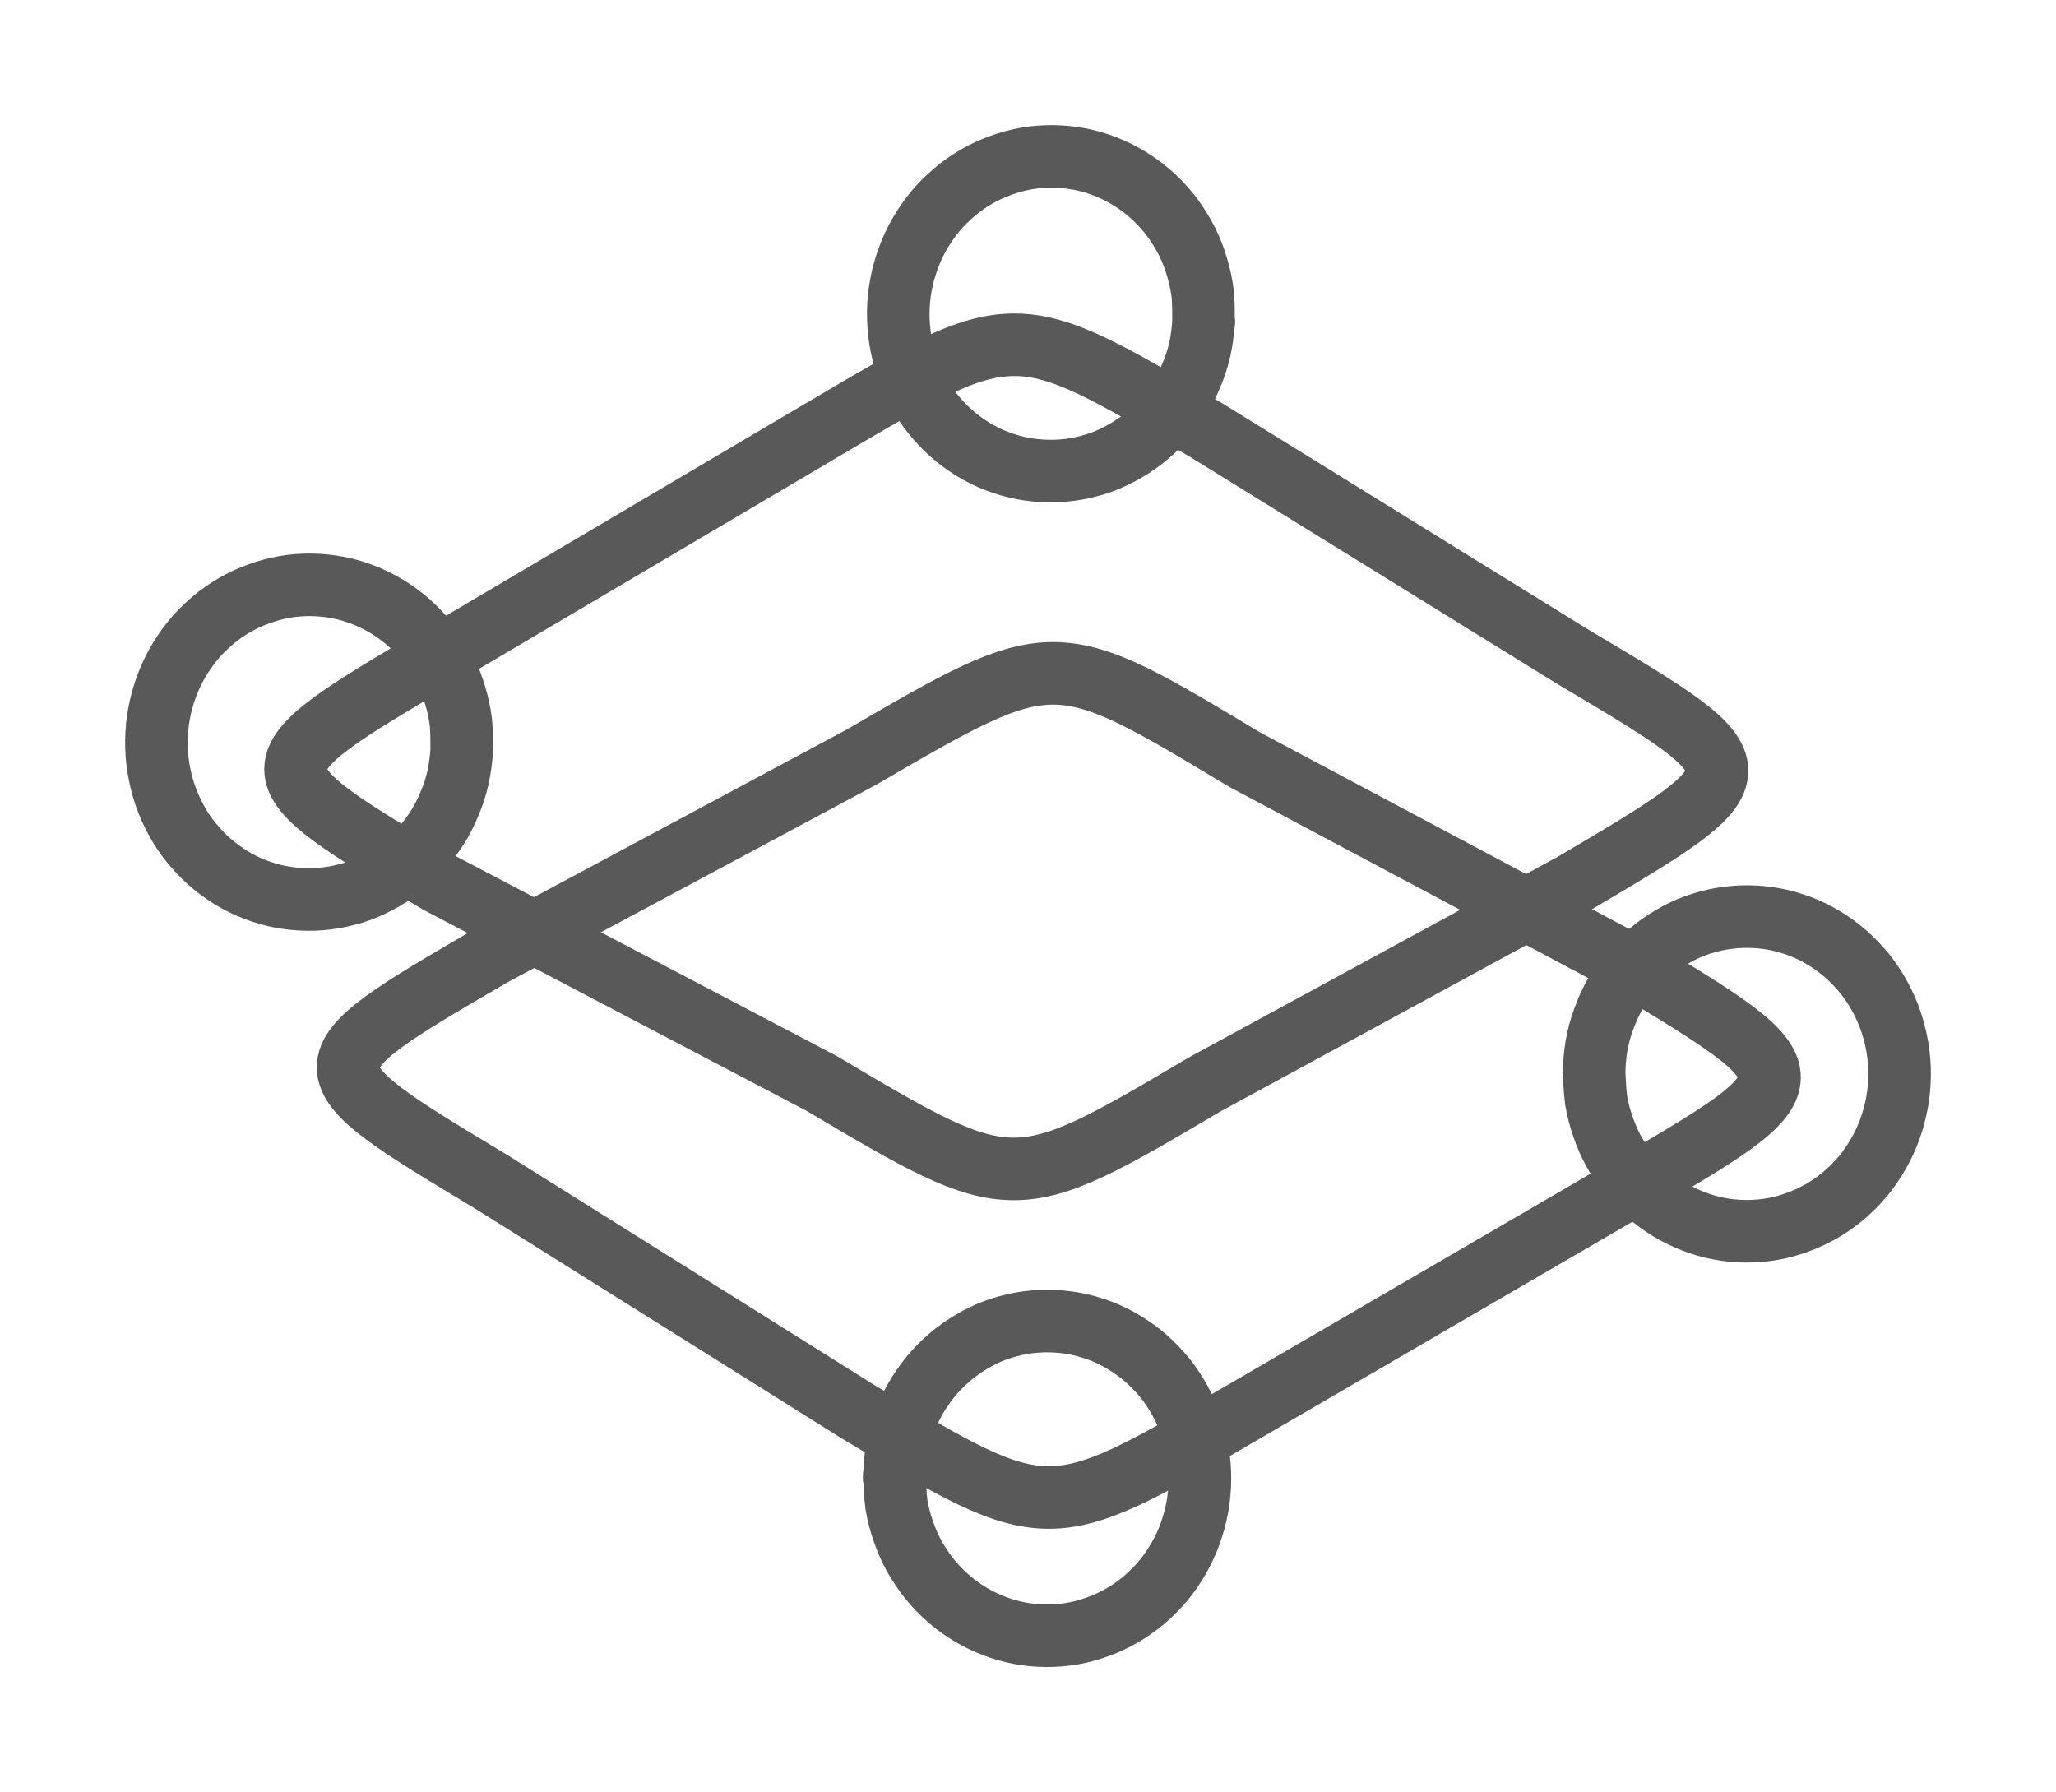 <?xml version="1.0" standalone="no"?>
<!DOCTYPE svg PUBLIC "-//W3C//DTD SVG 1.1//EN" "http://www.w3.org/Graphics/SVG/1.1/DTD/svg11.dtd">
<svg version="1.1" xmlns="http://www.w3.org/2000/svg" viewBox="0 0 131.451 114.583" width="394.354" height="343.749"><!-- svg-source:excalidraw --><defs><style class="style-fonts">
      </style></defs><g stroke-linecap="round" transform="translate(19.185 41.243) rotate(180.416 48.504 28.159)"><path d="M61.25 7.25 C66.28 10.36, 71.32 13.46, 84.76 21.75 M61.25 7.25 C69.21 12.16, 77.18 17.08, 84.76 21.75 M84.76 21.75 C97.01 29, 97.01 29, 84.76 36.25 M84.76 21.75 C97.01 29, 97.01 29, 84.76 36.25 M84.76 36.25 C78.43 39.7, 72.11 43.15, 61.25 49.07 M84.76 36.25 C77.19 40.38, 69.61 44.51, 61.25 49.07 M61.25 49.07 C49 56.32, 49 56.32, 36.75 49.07 M61.25 49.07 C49 56.32, 49 56.32, 36.75 49.07 M36.75 49.07 C27.03 43.98, 17.31 38.9, 12.25 36.25 M36.75 49.07 C31.09 46.11, 25.43 43.14, 12.25 36.25 M12.25 36.25 C0 29, 0 29, 12.25 21.75 M12.25 36.25 C0 29, 0 29, 12.25 21.75 M12.25 21.75 C18.51 18.04, 24.78 14.34, 36.75 7.25 M12.25 21.75 C18.21 18.22, 24.17 14.69, 36.75 7.25 M36.75 7.25 C49 0, 49 0, 61.25 7.25 M36.75 7.25 C49 0, 49 0, 61.25 7.25" stroke="#595959" stroke-width="4" fill="none"></path></g><g stroke-linecap="round" transform="translate(101.918 58.6) rotate(180.416 9.767 10.061)"><path d="M19.53 10.06 C19.53 10.64, 19.48 11.23, 19.39 11.81 C19.29 12.38, 19.14 12.96, 18.94 13.5 C18.75 14.05, 18.51 14.59, 18.23 15.09 C17.94 15.6, 17.61 16.08, 17.25 16.53 C16.89 16.97, 16.48 17.39, 16.04 17.77 C15.61 18.14, 15.14 18.48, 14.65 18.77 C14.16 19.07, 13.64 19.32, 13.11 19.52 C12.58 19.71, 12.02 19.87, 11.46 19.97 C10.91 20.07, 10.33 20.12, 9.77 20.12 C9.2 20.12, 8.63 20.07, 8.07 19.97 C7.51 19.87, 6.96 19.71, 6.43 19.52 C5.9 19.32, 5.37 19.07, 4.88 18.77 C4.39 18.48, 3.92 18.14, 3.49 17.77 C3.06 17.39, 2.65 16.97, 2.28 16.53 C1.92 16.08, 1.59 15.6, 1.31 15.09 C1.03 14.59, 0.78 14.05, 0.59 13.5 C0.4 12.96, 0.25 12.38, 0.15 11.81 C0.05 11.23, 0 10.64, 0 10.06 C0 9.48, 0.05 8.89, 0.15 8.31 C0.25 7.74, 0.4 7.17, 0.59 6.62 C0.78 6.07, 1.03 5.53, 1.31 5.03 C1.59 4.53, 1.92 4.04, 2.28 3.59 C2.65 3.15, 3.06 2.73, 3.49 2.35 C3.92 1.98, 4.39 1.64, 4.88 1.35 C5.37 1.06, 5.9 0.81, 6.43 0.61 C6.96 0.41, 7.51 0.25, 8.07 0.15 C8.63 0.05, 9.2 0, 9.77 0 C10.33 0, 10.91 0.05, 11.46 0.15 C12.02 0.25, 12.58 0.41, 13.11 0.61 C13.64 0.81, 14.16 1.06, 14.65 1.35 C15.14 1.64, 15.61 1.98, 16.04 2.35 C16.48 2.73, 16.89 3.15, 17.25 3.59 C17.61 4.04, 17.94 4.53, 18.23 5.03 C18.51 5.53, 18.75 6.07, 18.94 6.62 C19.14 7.17, 19.29 7.74, 19.39 8.31 C19.48 8.89, 19.51 9.77, 19.53 10.06 C19.56 10.35, 19.56 9.77, 19.53 10.06" stroke="none" stroke-width="0" fill="none"></path><path d="M19.53 10.06 C19.53 10.64, 19.48 11.23, 19.39 11.81 C19.29 12.38, 19.14 12.96, 18.94 13.5 C18.75 14.05, 18.51 14.59, 18.23 15.09 C17.94 15.6, 17.61 16.08, 17.25 16.53 C16.89 16.97, 16.48 17.39, 16.04 17.77 C15.61 18.14, 15.14 18.48, 14.65 18.77 C14.16 19.07, 13.64 19.32, 13.11 19.52 C12.58 19.71, 12.02 19.87, 11.46 19.97 C10.91 20.07, 10.33 20.12, 9.77 20.12 C9.2 20.12, 8.63 20.07, 8.07 19.97 C7.51 19.87, 6.96 19.71, 6.43 19.52 C5.9 19.32, 5.37 19.07, 4.88 18.77 C4.39 18.48, 3.92 18.14, 3.49 17.77 C3.06 17.39, 2.65 16.97, 2.28 16.53 C1.92 16.08, 1.59 15.6, 1.31 15.09 C1.03 14.59, 0.78 14.05, 0.59 13.5 C0.4 12.96, 0.25 12.38, 0.15 11.81 C0.05 11.23, 0 10.64, 0 10.06 C0 9.48, 0.05 8.89, 0.15 8.31 C0.25 7.74, 0.4 7.17, 0.59 6.62 C0.78 6.07, 1.03 5.53, 1.31 5.03 C1.59 4.53, 1.92 4.04, 2.28 3.59 C2.65 3.15, 3.06 2.73, 3.49 2.35 C3.92 1.98, 4.39 1.64, 4.88 1.35 C5.37 1.06, 5.9 0.81, 6.43 0.61 C6.96 0.41, 7.51 0.25, 8.07 0.15 C8.63 0.05, 9.2 0, 9.77 0 C10.33 0, 10.91 0.05, 11.46 0.15 C12.02 0.25, 12.58 0.41, 13.11 0.61 C13.64 0.81, 14.16 1.06, 14.65 1.35 C15.14 1.64, 15.61 1.98, 16.04 2.35 C16.48 2.73, 16.89 3.15, 17.25 3.59 C17.61 4.04, 17.94 4.53, 18.23 5.03 C18.51 5.53, 18.75 6.07, 18.94 6.62 C19.14 7.17, 19.29 7.74, 19.39 8.31 C19.48 8.89, 19.51 9.77, 19.53 10.06 C19.56 10.35, 19.56 9.77, 19.53 10.06" stroke="#595959" stroke-width="4" fill="none"></path></g><g stroke-linecap="round" transform="translate(57.184 84.46) rotate(180.416 9.767 10.061)"><path d="M19.53 10.06 C19.53 10.64, 19.48 11.23, 19.39 11.81 C19.29 12.38, 19.14 12.96, 18.94 13.5 C18.75 14.05, 18.51 14.59, 18.23 15.09 C17.94 15.6, 17.61 16.08, 17.25 16.53 C16.89 16.97, 16.48 17.39, 16.04 17.77 C15.61 18.14, 15.14 18.48, 14.65 18.77 C14.16 19.07, 13.64 19.32, 13.11 19.52 C12.58 19.71, 12.02 19.87, 11.46 19.97 C10.91 20.07, 10.33 20.12, 9.77 20.12 C9.2 20.12, 8.63 20.07, 8.07 19.97 C7.51 19.87, 6.96 19.71, 6.43 19.52 C5.9 19.32, 5.37 19.07, 4.88 18.77 C4.39 18.48, 3.92 18.14, 3.49 17.77 C3.06 17.39, 2.65 16.97, 2.28 16.53 C1.92 16.08, 1.59 15.6, 1.31 15.09 C1.03 14.59, 0.78 14.05, 0.59 13.5 C0.4 12.96, 0.25 12.38, 0.15 11.81 C0.05 11.23, 0 10.64, 0 10.06 C0 9.48, 0.05 8.89, 0.15 8.31 C0.25 7.74, 0.4 7.17, 0.59 6.62 C0.78 6.07, 1.03 5.53, 1.31 5.03 C1.59 4.53, 1.92 4.04, 2.28 3.59 C2.65 3.15, 3.06 2.73, 3.49 2.35 C3.92 1.98, 4.39 1.64, 4.88 1.35 C5.37 1.06, 5.9 0.81, 6.43 0.61 C6.96 0.41, 7.51 0.25, 8.07 0.15 C8.63 0.05, 9.2 0, 9.77 0 C10.33 0, 10.91 0.05, 11.46 0.15 C12.02 0.25, 12.58 0.41, 13.11 0.61 C13.64 0.81, 14.16 1.06, 14.65 1.35 C15.14 1.64, 15.61 1.98, 16.04 2.35 C16.48 2.73, 16.89 3.15, 17.25 3.59 C17.61 4.04, 17.94 4.53, 18.23 5.03 C18.51 5.53, 18.75 6.07, 18.94 6.62 C19.14 7.17, 19.29 7.74, 19.39 8.31 C19.48 8.89, 19.51 9.77, 19.53 10.06 C19.56 10.35, 19.56 9.77, 19.53 10.06" stroke="none" stroke-width="0" fill="none"></path><path d="M19.53 10.06 C19.53 10.64, 19.48 11.23, 19.39 11.81 C19.29 12.38, 19.14 12.96, 18.94 13.5 C18.75 14.05, 18.51 14.59, 18.23 15.09 C17.94 15.6, 17.61 16.08, 17.25 16.53 C16.89 16.97, 16.48 17.39, 16.04 17.77 C15.61 18.14, 15.14 18.48, 14.65 18.77 C14.16 19.07, 13.64 19.32, 13.11 19.52 C12.58 19.71, 12.02 19.87, 11.46 19.97 C10.91 20.07, 10.33 20.12, 9.77 20.12 C9.2 20.12, 8.63 20.07, 8.07 19.97 C7.51 19.87, 6.96 19.71, 6.43 19.52 C5.9 19.32, 5.37 19.07, 4.88 18.77 C4.39 18.48, 3.92 18.14, 3.49 17.77 C3.06 17.39, 2.65 16.97, 2.28 16.53 C1.92 16.08, 1.59 15.6, 1.31 15.09 C1.03 14.59, 0.78 14.05, 0.59 13.5 C0.4 12.96, 0.25 12.38, 0.15 11.81 C0.05 11.23, 0 10.64, 0 10.06 C0 9.48, 0.05 8.89, 0.15 8.31 C0.25 7.74, 0.4 7.17, 0.59 6.62 C0.78 6.07, 1.03 5.53, 1.31 5.03 C1.59 4.53, 1.92 4.04, 2.28 3.59 C2.65 3.15, 3.06 2.73, 3.49 2.35 C3.92 1.98, 4.39 1.64, 4.88 1.35 C5.37 1.06, 5.9 0.81, 6.43 0.61 C6.96 0.41, 7.51 0.25, 8.07 0.15 C8.63 0.05, 9.2 0, 9.77 0 C10.33 0, 10.91 0.05, 11.46 0.15 C12.02 0.25, 12.58 0.41, 13.11 0.61 C13.64 0.81, 14.16 1.06, 14.65 1.35 C15.14 1.64, 15.61 1.98, 16.04 2.35 C16.48 2.73, 16.89 3.15, 17.25 3.59 C17.61 4.04, 17.94 4.53, 18.23 5.03 C18.51 5.53, 18.75 6.07, 18.94 6.62 C19.14 7.17, 19.29 7.74, 19.39 8.31 C19.48 8.89, 19.51 9.77, 19.53 10.06 C19.56 10.35, 19.56 9.77, 19.53 10.06" stroke="#595959" stroke-width="4" fill="none"></path></g><g stroke-linecap="round" transform="translate(15.834 20.228) rotate(0.063 48.504 28.159)"><path d="M61.25 7.25 C67.74 11.25, 74.23 15.25, 84.76 21.75 M61.25 7.25 C66.59 10.54, 71.92 13.83, 84.76 21.75 M84.76 21.75 C97.01 29, 97.01 29, 84.76 36.25 M84.76 21.75 C97.01 29, 97.01 29, 84.76 36.25 M84.76 36.25 C78.83 39.48, 72.91 42.71, 61.25 49.07 M84.76 36.25 C79.96 38.87, 75.16 41.48, 61.25 49.07 M61.25 49.07 C49 56.32, 49 56.32, 36.75 49.07 M61.25 49.07 C49 56.32, 49 56.32, 36.75 49.07 M36.75 49.07 C31.18 46.16, 25.62 43.24, 12.25 36.25 M36.75 49.07 C29.6 45.33, 22.46 41.59, 12.25 36.25 M12.25 36.25 C0 29, 0 29, 12.25 21.75 M12.25 36.25 C0 29, 0 29, 12.25 21.75 M12.25 21.75 C19.27 17.59, 26.29 13.44, 36.75 7.25 M12.25 21.75 C18.34 18.15, 24.43 14.54, 36.75 7.25 M36.75 7.25 C49 0, 49 0, 61.25 7.25 M36.75 7.25 C49 0, 49 0, 61.25 7.25" stroke="#595959" stroke-width="4" fill="none"></path></g><g stroke-linecap="round" transform="translate(10.001 37.39) rotate(3.118 9.767 10.061)"><path d="M19.53 10.06 C19.53 10.64, 19.48 11.23, 19.39 11.81 C19.29 12.38, 19.14 12.96, 18.94 13.5 C18.75 14.05, 18.51 14.59, 18.23 15.09 C17.94 15.6, 17.61 16.08, 17.25 16.53 C16.89 16.97, 16.48 17.39, 16.04 17.77 C15.61 18.14, 15.14 18.48, 14.65 18.77 C14.16 19.07, 13.64 19.32, 13.11 19.52 C12.58 19.71, 12.02 19.87, 11.46 19.97 C10.91 20.07, 10.33 20.12, 9.77 20.12 C9.2 20.12, 8.63 20.07, 8.07 19.97 C7.51 19.87, 6.96 19.71, 6.43 19.52 C5.9 19.32, 5.37 19.07, 4.88 18.77 C4.39 18.48, 3.92 18.14, 3.49 17.77 C3.06 17.39, 2.65 16.97, 2.28 16.53 C1.92 16.08, 1.59 15.6, 1.31 15.09 C1.03 14.59, 0.78 14.05, 0.59 13.5 C0.4 12.96, 0.25 12.38, 0.15 11.81 C0.05 11.23, 0 10.64, 0 10.06 C0 9.48, 0.05 8.89, 0.15 8.31 C0.25 7.74, 0.4 7.17, 0.59 6.62 C0.78 6.07, 1.03 5.53, 1.31 5.03 C1.59 4.53, 1.92 4.04, 2.28 3.59 C2.65 3.15, 3.06 2.73, 3.49 2.35 C3.92 1.98, 4.39 1.64, 4.88 1.35 C5.37 1.06, 5.9 0.81, 6.43 0.61 C6.96 0.41, 7.51 0.25, 8.07 0.15 C8.63 0.05, 9.2 0, 9.77 0 C10.33 0, 10.91 0.05, 11.46 0.15 C12.02 0.25, 12.58 0.41, 13.11 0.61 C13.64 0.81, 14.16 1.06, 14.65 1.35 C15.14 1.64, 15.61 1.98, 16.04 2.35 C16.48 2.73, 16.89 3.15, 17.25 3.59 C17.61 4.04, 17.94 4.53, 18.23 5.03 C18.51 5.53, 18.75 6.07, 18.94 6.62 C19.14 7.17, 19.29 7.74, 19.39 8.31 C19.48 8.89, 19.51 9.77, 19.53 10.06 C19.56 10.35, 19.56 9.77, 19.53 10.06" stroke="none" stroke-width="0" fill="none"></path><path d="M19.53 10.06 C19.53 10.64, 19.48 11.23, 19.39 11.81 C19.29 12.38, 19.14 12.96, 18.94 13.5 C18.75 14.05, 18.51 14.59, 18.23 15.09 C17.94 15.6, 17.61 16.08, 17.25 16.53 C16.89 16.97, 16.48 17.39, 16.04 17.77 C15.61 18.14, 15.14 18.48, 14.65 18.77 C14.16 19.07, 13.64 19.32, 13.11 19.52 C12.58 19.71, 12.02 19.87, 11.46 19.97 C10.91 20.07, 10.33 20.12, 9.77 20.12 C9.2 20.12, 8.63 20.07, 8.07 19.97 C7.51 19.87, 6.96 19.71, 6.43 19.52 C5.9 19.32, 5.37 19.07, 4.88 18.77 C4.39 18.48, 3.92 18.14, 3.49 17.77 C3.06 17.39, 2.65 16.97, 2.28 16.53 C1.92 16.08, 1.59 15.6, 1.31 15.09 C1.03 14.59, 0.78 14.05, 0.59 13.5 C0.4 12.96, 0.25 12.38, 0.15 11.81 C0.05 11.23, 0 10.64, 0 10.06 C0 9.48, 0.05 8.89, 0.15 8.31 C0.25 7.74, 0.4 7.17, 0.59 6.62 C0.78 6.07, 1.03 5.53, 1.31 5.03 C1.59 4.53, 1.92 4.04, 2.28 3.59 C2.65 3.15, 3.06 2.73, 3.49 2.35 C3.92 1.98, 4.39 1.64, 4.88 1.35 C5.37 1.06, 5.9 0.81, 6.43 0.61 C6.96 0.41, 7.51 0.25, 8.07 0.15 C8.63 0.05, 9.2 0, 9.77 0 C10.33 0, 10.91 0.05, 11.46 0.15 C12.02 0.25, 12.58 0.41, 13.11 0.61 C13.64 0.81, 14.16 1.06, 14.65 1.35 C15.14 1.64, 15.61 1.98, 16.04 2.35 C16.48 2.73, 16.89 3.15, 17.25 3.59 C17.61 4.04, 17.94 4.53, 18.23 5.03 C18.51 5.53, 18.75 6.07, 18.94 6.62 C19.14 7.17, 19.29 7.74, 19.39 8.31 C19.48 8.89, 19.51 9.77, 19.53 10.06 C19.56 10.35, 19.56 9.77, 19.53 10.06" stroke="#595959" stroke-width="4" fill="none"></path></g><g stroke-linecap="round" transform="translate(57.431 9.999) rotate(3.118 9.767 10.061)"><path d="M19.53 10.06 C19.53 10.64, 19.48 11.23, 19.39 11.81 C19.29 12.38, 19.14 12.96, 18.94 13.5 C18.75 14.05, 18.51 14.59, 18.23 15.09 C17.94 15.6, 17.61 16.08, 17.25 16.53 C16.89 16.97, 16.48 17.39, 16.04 17.77 C15.61 18.14, 15.14 18.48, 14.65 18.77 C14.16 19.07, 13.64 19.32, 13.11 19.52 C12.58 19.71, 12.02 19.87, 11.46 19.97 C10.91 20.07, 10.33 20.12, 9.77 20.12 C9.2 20.12, 8.63 20.07, 8.07 19.97 C7.51 19.87, 6.96 19.71, 6.43 19.52 C5.9 19.32, 5.37 19.07, 4.88 18.77 C4.39 18.48, 3.92 18.14, 3.49 17.77 C3.06 17.39, 2.65 16.97, 2.28 16.53 C1.92 16.08, 1.59 15.6, 1.31 15.09 C1.03 14.59, 0.78 14.05, 0.59 13.5 C0.4 12.96, 0.25 12.38, 0.15 11.81 C0.05 11.23, 0 10.64, 0 10.06 C0 9.48, 0.05 8.89, 0.15 8.31 C0.25 7.74, 0.4 7.17, 0.59 6.62 C0.78 6.07, 1.03 5.53, 1.31 5.03 C1.59 4.53, 1.92 4.04, 2.28 3.59 C2.65 3.15, 3.06 2.73, 3.49 2.35 C3.92 1.98, 4.39 1.64, 4.88 1.35 C5.37 1.06, 5.9 0.81, 6.43 0.61 C6.96 0.41, 7.51 0.25, 8.07 0.15 C8.63 0.05, 9.2 0, 9.77 0 C10.33 0, 10.91 0.05, 11.46 0.15 C12.02 0.25, 12.58 0.41, 13.11 0.61 C13.64 0.81, 14.16 1.06, 14.65 1.35 C15.14 1.64, 15.61 1.98, 16.04 2.35 C16.48 2.73, 16.89 3.15, 17.25 3.59 C17.61 4.04, 17.94 4.53, 18.23 5.03 C18.51 5.53, 18.75 6.07, 18.94 6.62 C19.14 7.17, 19.29 7.74, 19.39 8.31 C19.48 8.89, 19.51 9.77, 19.53 10.06 C19.56 10.35, 19.56 9.77, 19.53 10.06" stroke="none" stroke-width="0" fill="none"></path><path d="M19.53 10.06 C19.53 10.64, 19.48 11.23, 19.39 11.81 C19.29 12.38, 19.14 12.96, 18.94 13.5 C18.75 14.05, 18.51 14.59, 18.23 15.09 C17.94 15.6, 17.61 16.08, 17.25 16.53 C16.89 16.97, 16.48 17.39, 16.04 17.77 C15.61 18.14, 15.14 18.48, 14.65 18.77 C14.16 19.07, 13.64 19.32, 13.11 19.52 C12.58 19.71, 12.02 19.87, 11.46 19.97 C10.91 20.07, 10.33 20.12, 9.77 20.12 C9.2 20.12, 8.63 20.07, 8.07 19.97 C7.51 19.87, 6.96 19.71, 6.43 19.52 C5.9 19.32, 5.37 19.07, 4.88 18.77 C4.39 18.48, 3.92 18.14, 3.49 17.77 C3.06 17.39, 2.65 16.97, 2.28 16.53 C1.92 16.08, 1.59 15.6, 1.31 15.09 C1.03 14.59, 0.78 14.05, 0.59 13.5 C0.4 12.96, 0.25 12.38, 0.15 11.81 C0.05 11.23, 0 10.64, 0 10.06 C0 9.48, 0.05 8.89, 0.15 8.31 C0.25 7.74, 0.4 7.17, 0.59 6.62 C0.78 6.07, 1.03 5.53, 1.31 5.03 C1.59 4.53, 1.92 4.04, 2.28 3.59 C2.65 3.15, 3.06 2.73, 3.49 2.35 C3.92 1.98, 4.39 1.64, 4.88 1.35 C5.37 1.06, 5.9 0.81, 6.43 0.61 C6.96 0.41, 7.51 0.25, 8.07 0.15 C8.63 0.05, 9.2 0, 9.77 0 C10.33 0, 10.91 0.05, 11.46 0.15 C12.02 0.25, 12.58 0.41, 13.11 0.61 C13.64 0.81, 14.16 1.06, 14.65 1.35 C15.14 1.64, 15.61 1.98, 16.04 2.35 C16.48 2.73, 16.89 3.15, 17.25 3.59 C17.61 4.04, 17.94 4.53, 18.23 5.03 C18.51 5.53, 18.75 6.07, 18.94 6.62 C19.14 7.17, 19.29 7.74, 19.39 8.31 C19.48 8.89, 19.51 9.77, 19.53 10.06 C19.56 10.35, 19.56 9.77, 19.53 10.06" stroke="#595959" stroke-width="4" fill="none"></path></g></svg>